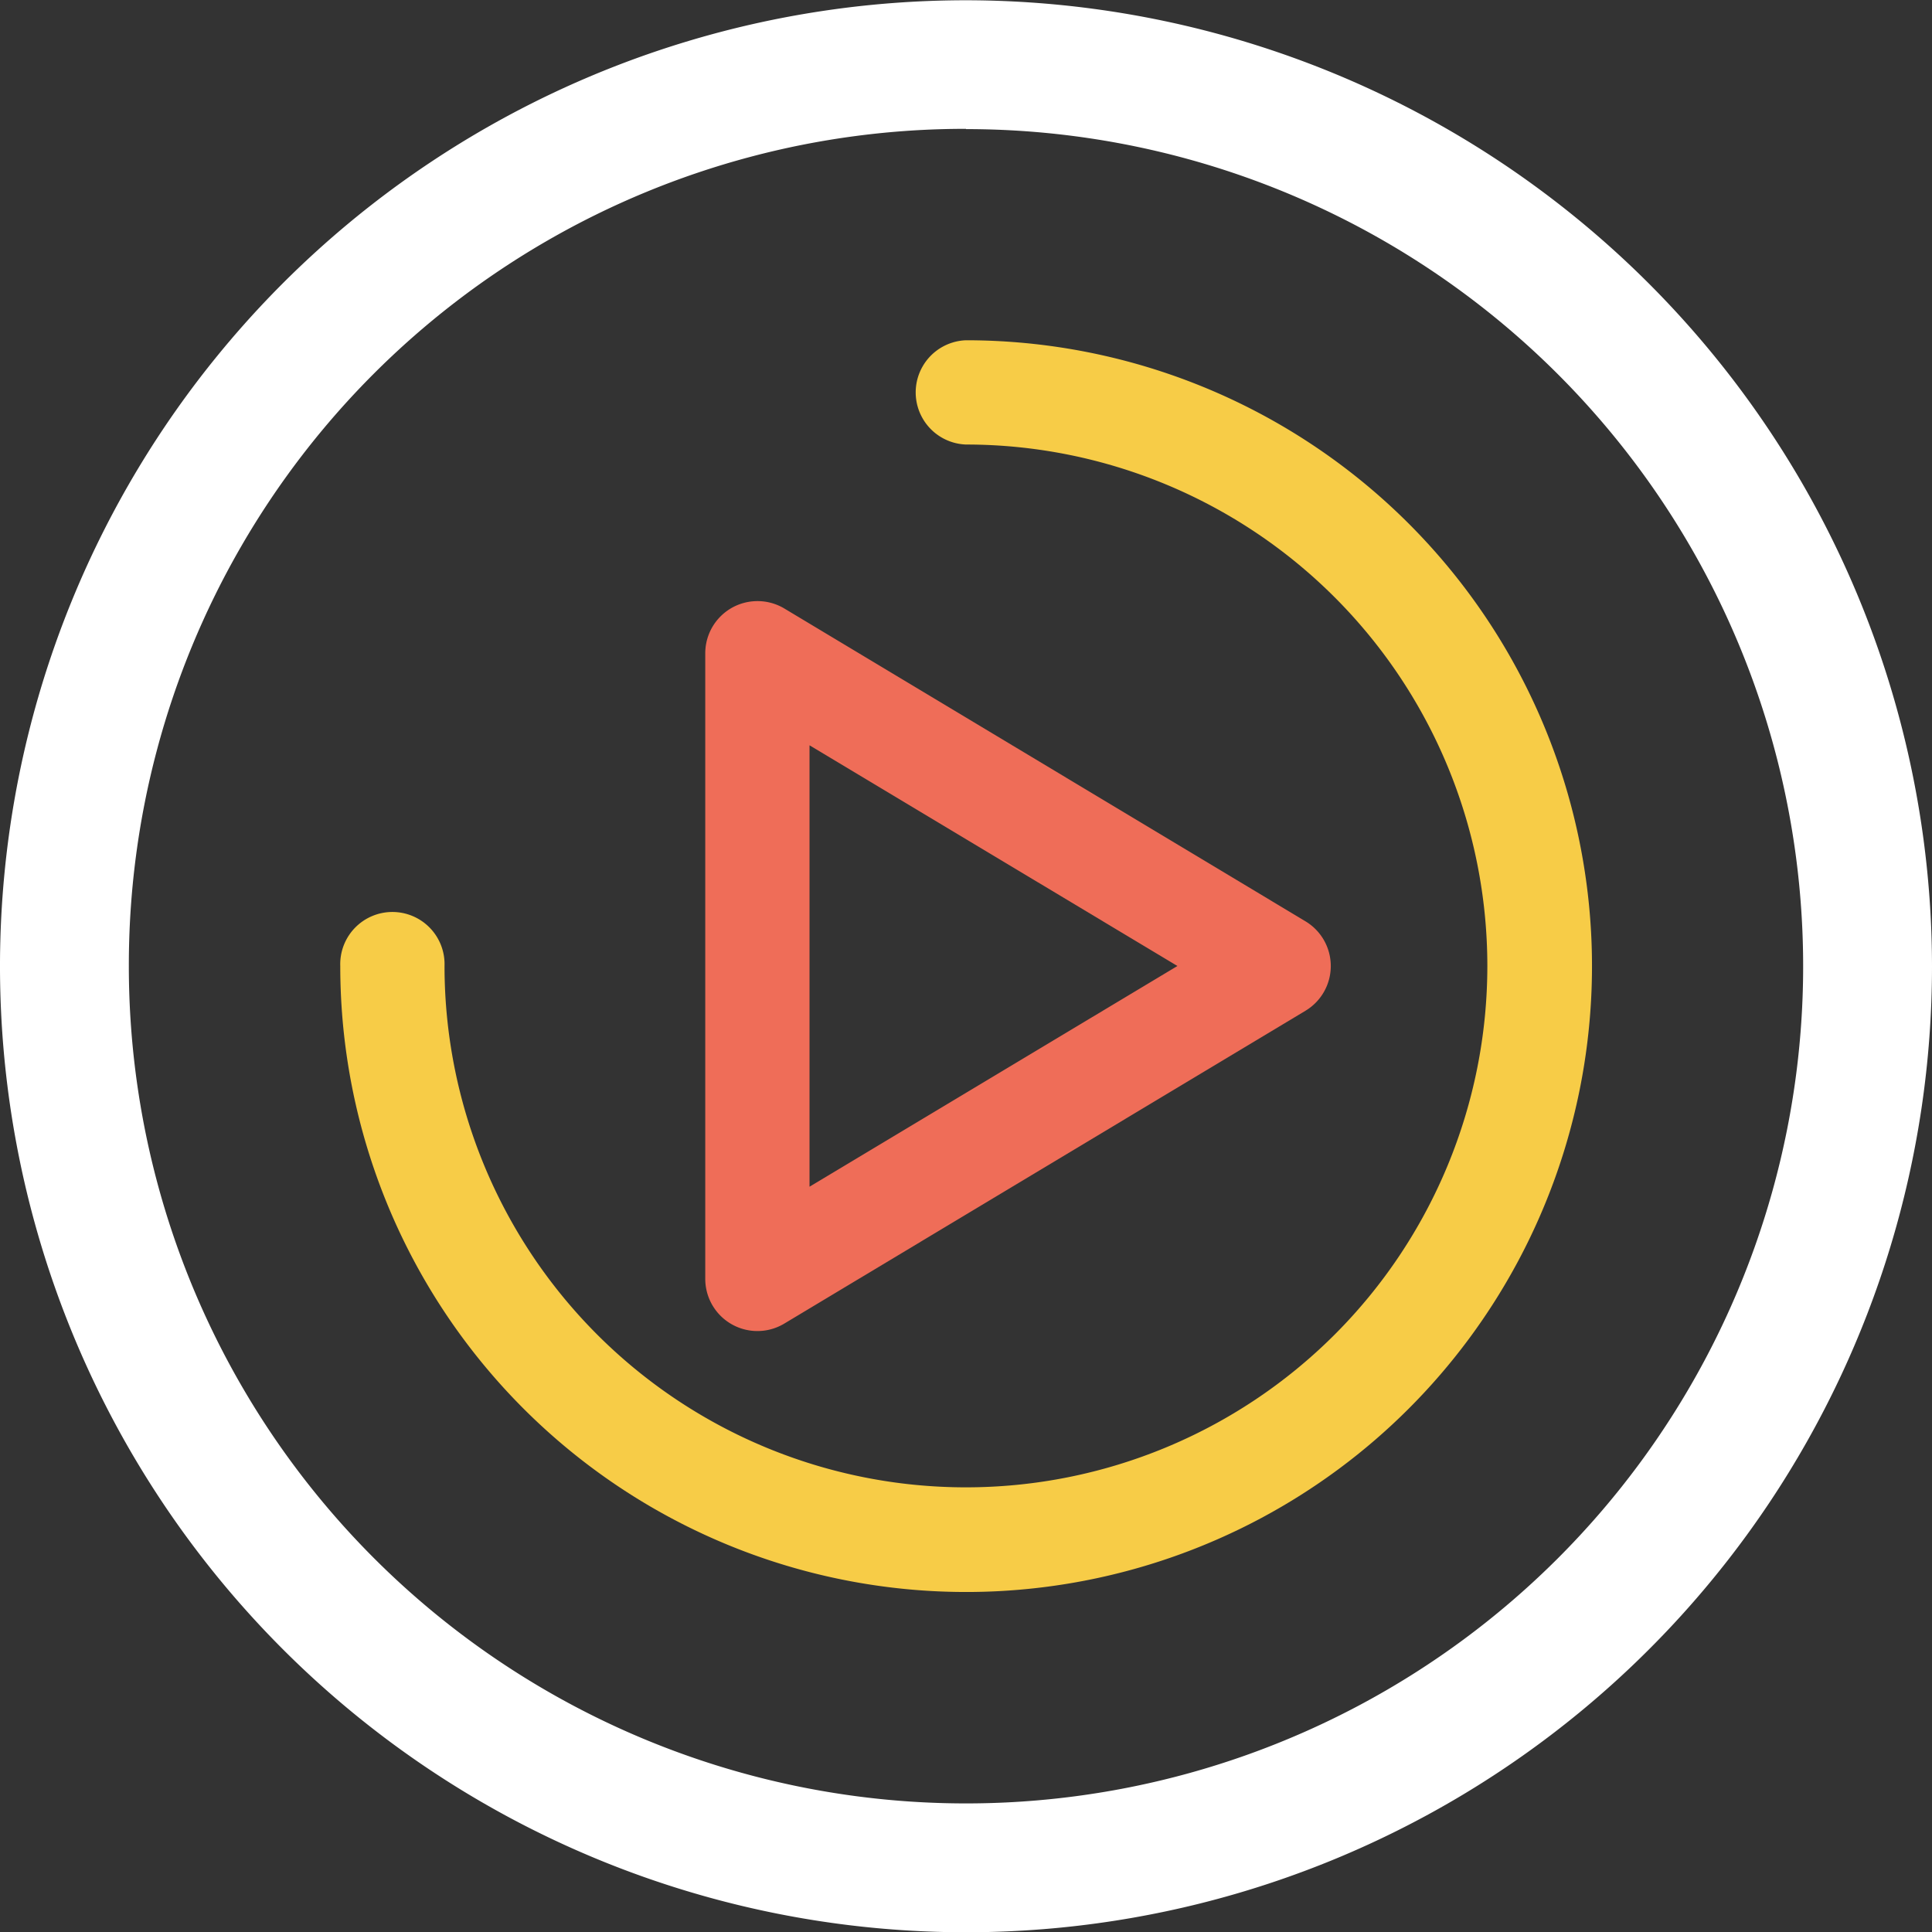 <svg xmlns="http://www.w3.org/2000/svg" width="29.15" height="29.15" viewBox="0 0 29.15 29.15">
  <rect x="0" y="0" width="29.15" height="29.15" fill="#333333" stroke="none"/>
  <g id="noun-play-button-3182766" transform="translate(-87.5 -17.496)">
    <path id="Path_495" data-name="Path 495" d="M102.075,17.5A14.575,14.575,0,1,0,116.65,32.071,14.589,14.589,0,0,0,102.075,17.5Zm0,1.944A12.631,12.631,0,1,1,89.444,32.071,12.616,12.616,0,0,1,102.075,19.44Z" fill="#fff"/>
    <path id="Path_496" data-name="Path 496" d="M149.388,69.945a.787.787,0,0,0,0,1.573,7.867,7.867,0,1,1-7.868,7.868.787.787,0,1,0-1.573,0,9.443,9.443,0,1,0,9.441-9.441Z" transform="translate(-47.313 -47.315)" fill="#f7cc47"/>
    <path id="Path_497" data-name="Path 497" d="M263.222,157.493a.787.787,0,0,0-.74.784v9.441a.787.787,0,0,0,1.193.674l7.865-4.721a.787.787,0,0,0,0-1.347l-7.865-4.721a.787.787,0,0,0-.453-.11Zm.833,2.174,5.551,3.33-5.551,3.33Z" transform="translate(-164.341 -130.926)" fill="#ef6d58"/>
  </g>
</svg>
